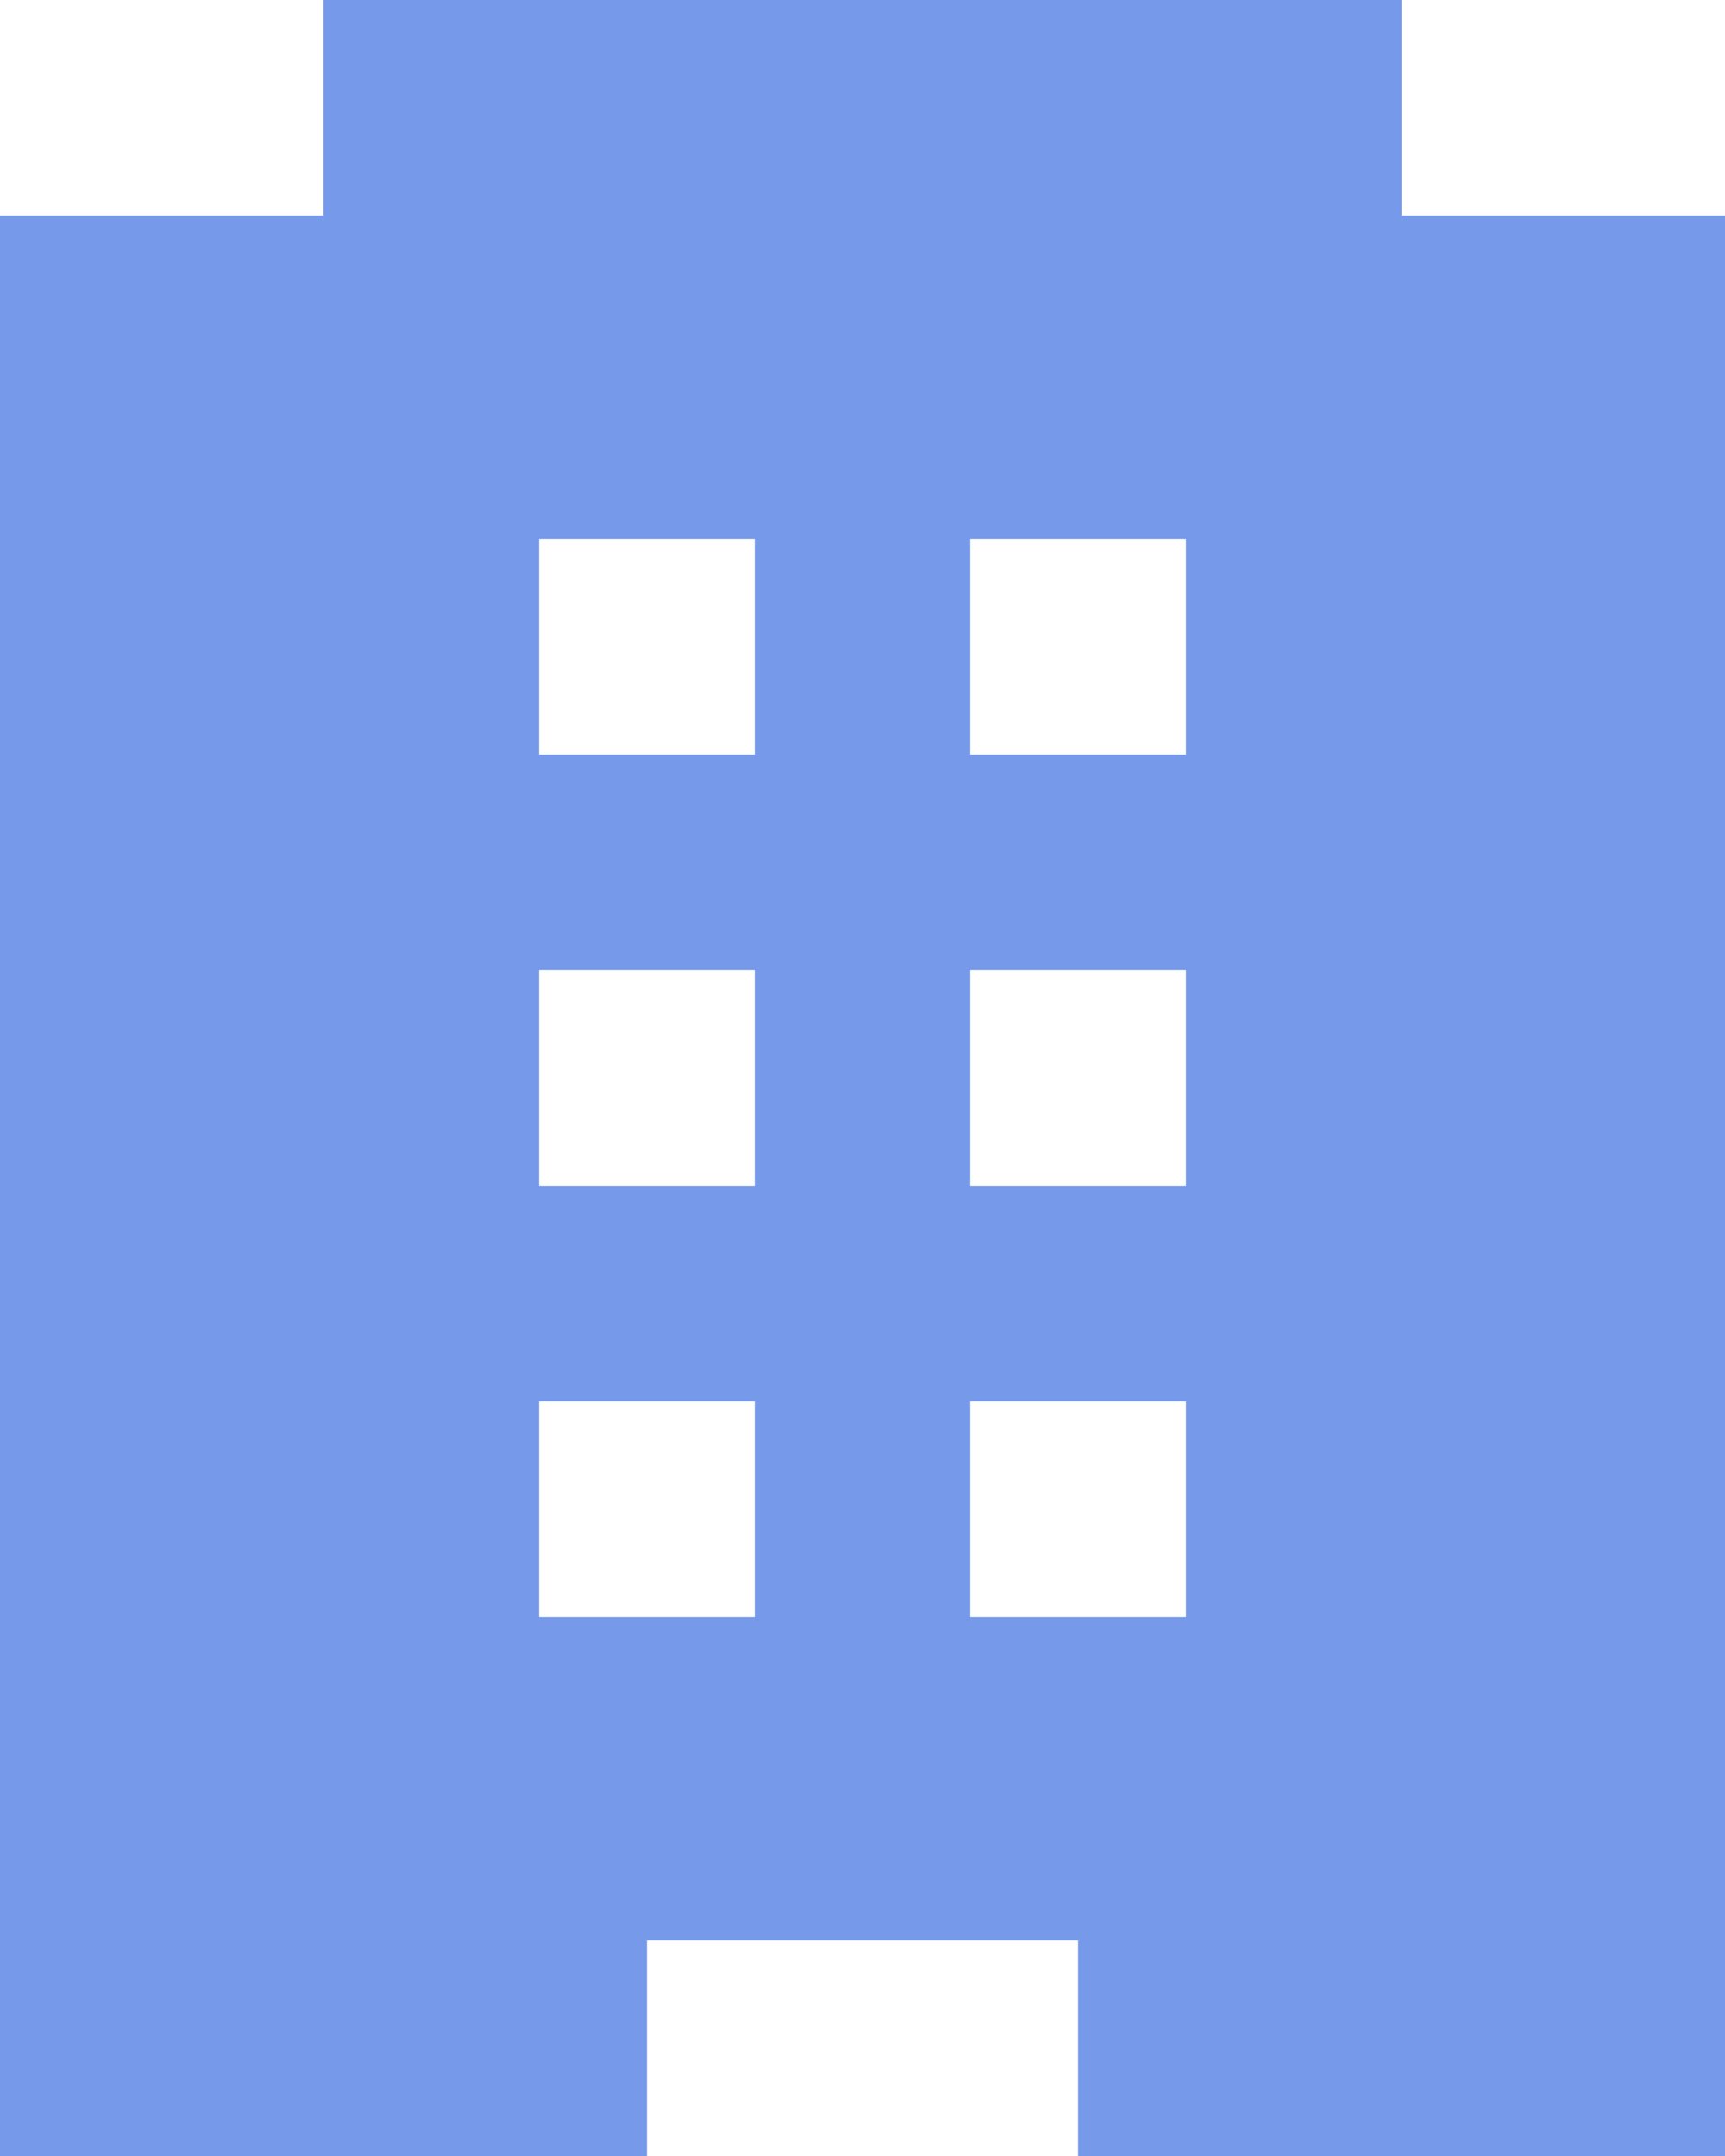 <?xml version="1.0" encoding="utf-8"?>
<!-- Generator: Adobe Illustrator 17.0.0, SVG Export Plug-In . SVG Version: 6.00 Build 0)  -->
<!DOCTYPE svg PUBLIC "-//W3C//DTD SVG 1.1//EN" "http://www.w3.org/Graphics/SVG/1.1/DTD/svg11.dtd">
<svg version="1.1" id="Forma_1_1_" xmlns="http://www.w3.org/2000/svg" xmlns:xlink="http://www.w3.org/1999/xlink" x="0px" y="0px"
	 width="408px" height="510px" viewBox="0 0 408 510" enable-background="new 0 0 408 510" xml:space="preserve">
<g id="Forma_1">
	<g>
		<path fill="#7699EA" d="M331.5,51V0h-255v51H0v459h153v-51h102v51h153V51H331.5z M178.5,382.5h-51v-51h51V382.5z M178.5,280.5h-51
			v-51h51V280.5z M178.5,178.5h-51v-51h51V178.5z M280.5,382.5h-51v-51h51V382.5z M280.5,280.5h-51v-51h51V280.5z M280.5,178.5h-51
			v-51h51V178.5z"/>
	</g>
</g>
</svg>
